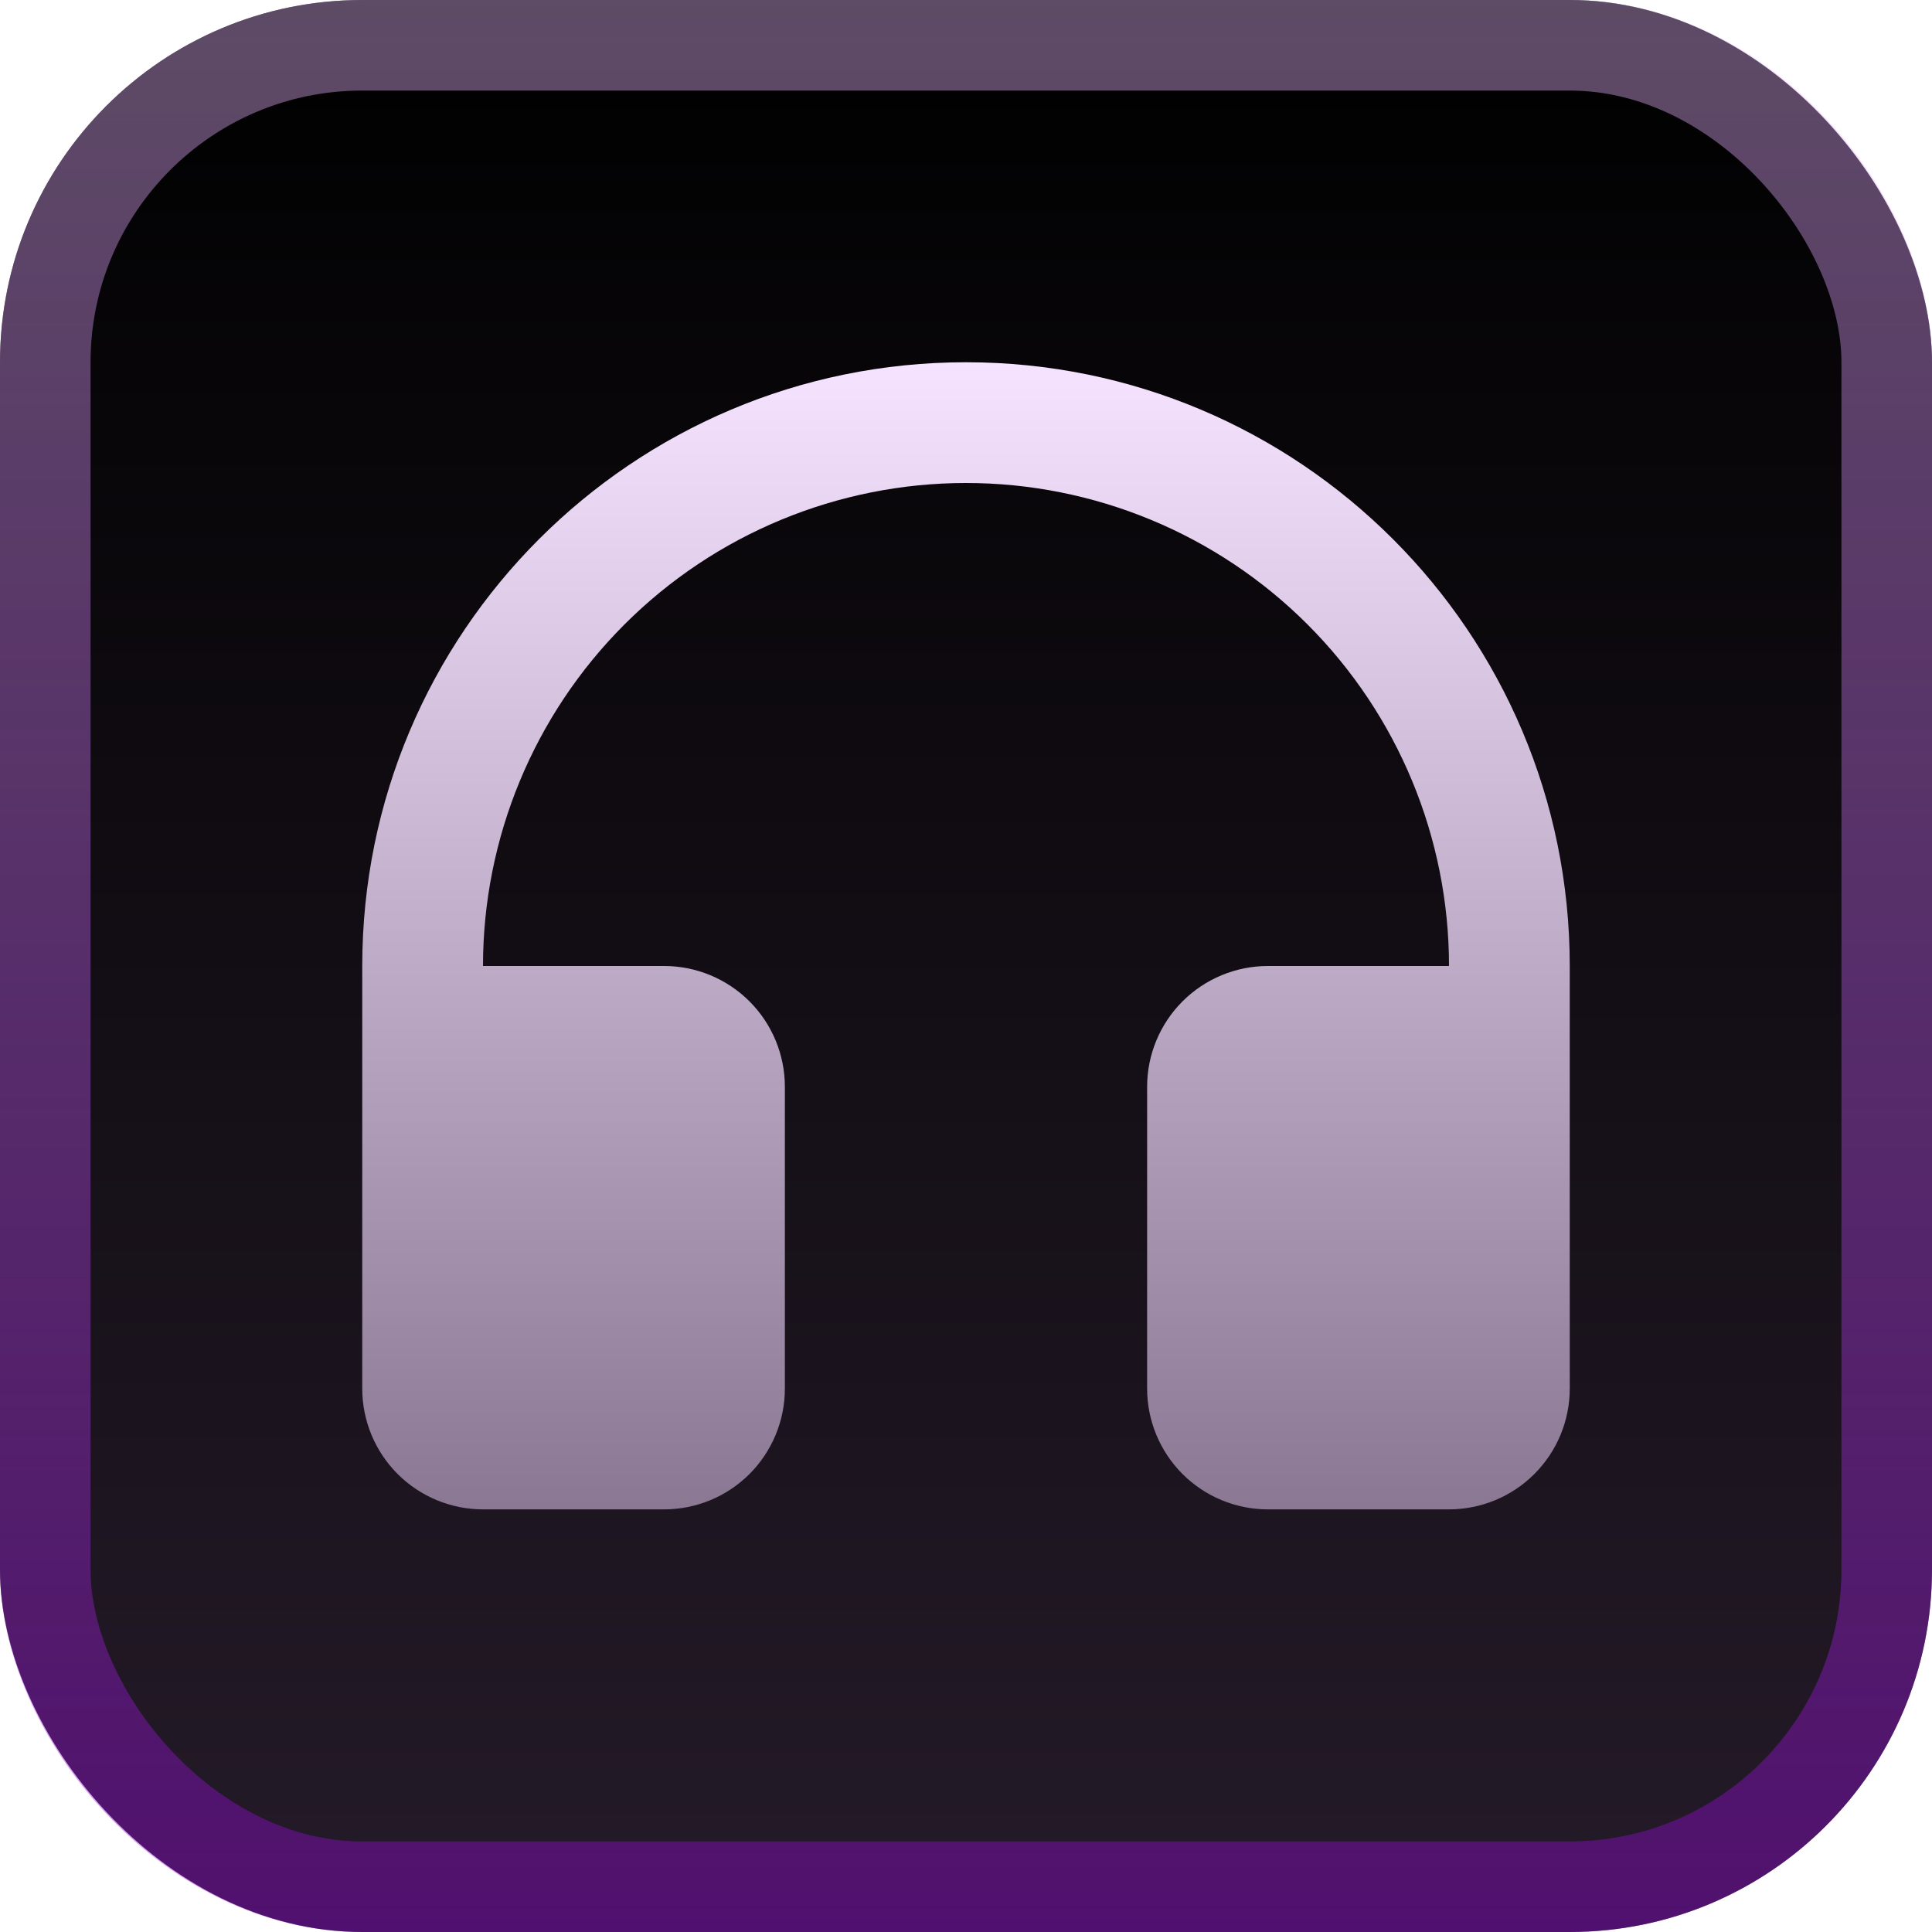 <svg width="32" height="32" viewBox="0 0 32 32" fill="none" xmlns="http://www.w3.org/2000/svg">
<g clip-path="url(#clip0_1_2)">
<rect width="32" height="32" rx="6" fill="url(#paint0_linear_1_2)"/>
<rect x="0.75" y="0.75" width="30.5" height="30.5" rx="5.25" stroke="url(#paint1_linear_1_2)" stroke-opacity="0.4" stroke-width="1.5"/>
<path d="M8 16H11C11.53 16 12.039 16.211 12.414 16.586C12.789 16.961 13 17.47 13 18V23C13 23.53 12.789 24.039 12.414 24.414C12.039 24.789 11.53 25 11 25H8C7.47 25 6.961 24.789 6.586 24.414C6.211 24.039 6 23.53 6 23V16C6 10.477 10.477 6 16 6C21.523 6 26 10.477 26 16V23C26 23.53 25.789 24.039 25.414 24.414C25.039 24.789 24.53 25 24 25H21C20.47 25 19.961 24.789 19.586 24.414C19.211 24.039 19 23.53 19 23V18C19 17.47 19.211 16.961 19.586 16.586C19.961 16.211 20.47 16 21 16H24C24 13.878 23.157 11.843 21.657 10.343C20.157 8.843 18.122 8 16 8C13.878 8 11.843 8.843 10.343 10.343C8.843 11.843 8 13.878 8 16Z" fill="url(#paint2_linear_1_2)"/>
</g>
<defs>
<linearGradient id="paint0_linear_1_2" x1="16" y1="0" x2="16" y2="32" gradientUnits="userSpaceOnUse">
<stop/>
<stop offset="1" stop-color="#251B29"/>
</linearGradient>
<linearGradient id="paint1_linear_1_2" x1="16" y1="0" x2="16" y2="32" gradientUnits="userSpaceOnUse">
<stop stop-color="#EABCFF"/>
<stop offset="0" stop-color="#EABCFF"/>
<stop offset="1" stop-color="#9100D6"/>
</linearGradient>
<linearGradient id="paint2_linear_1_2" x1="16" y1="6" x2="16" y2="39" gradientUnits="userSpaceOnUse">
<stop stop-color="#F6E3FF"/>
<stop offset="1" stop-color="#3B2944"/>
</linearGradient>
<clipPath id="clip0_1_2">
<rect width="32" height="32" fill="white"/>
</clipPath>
</defs>
</svg>
